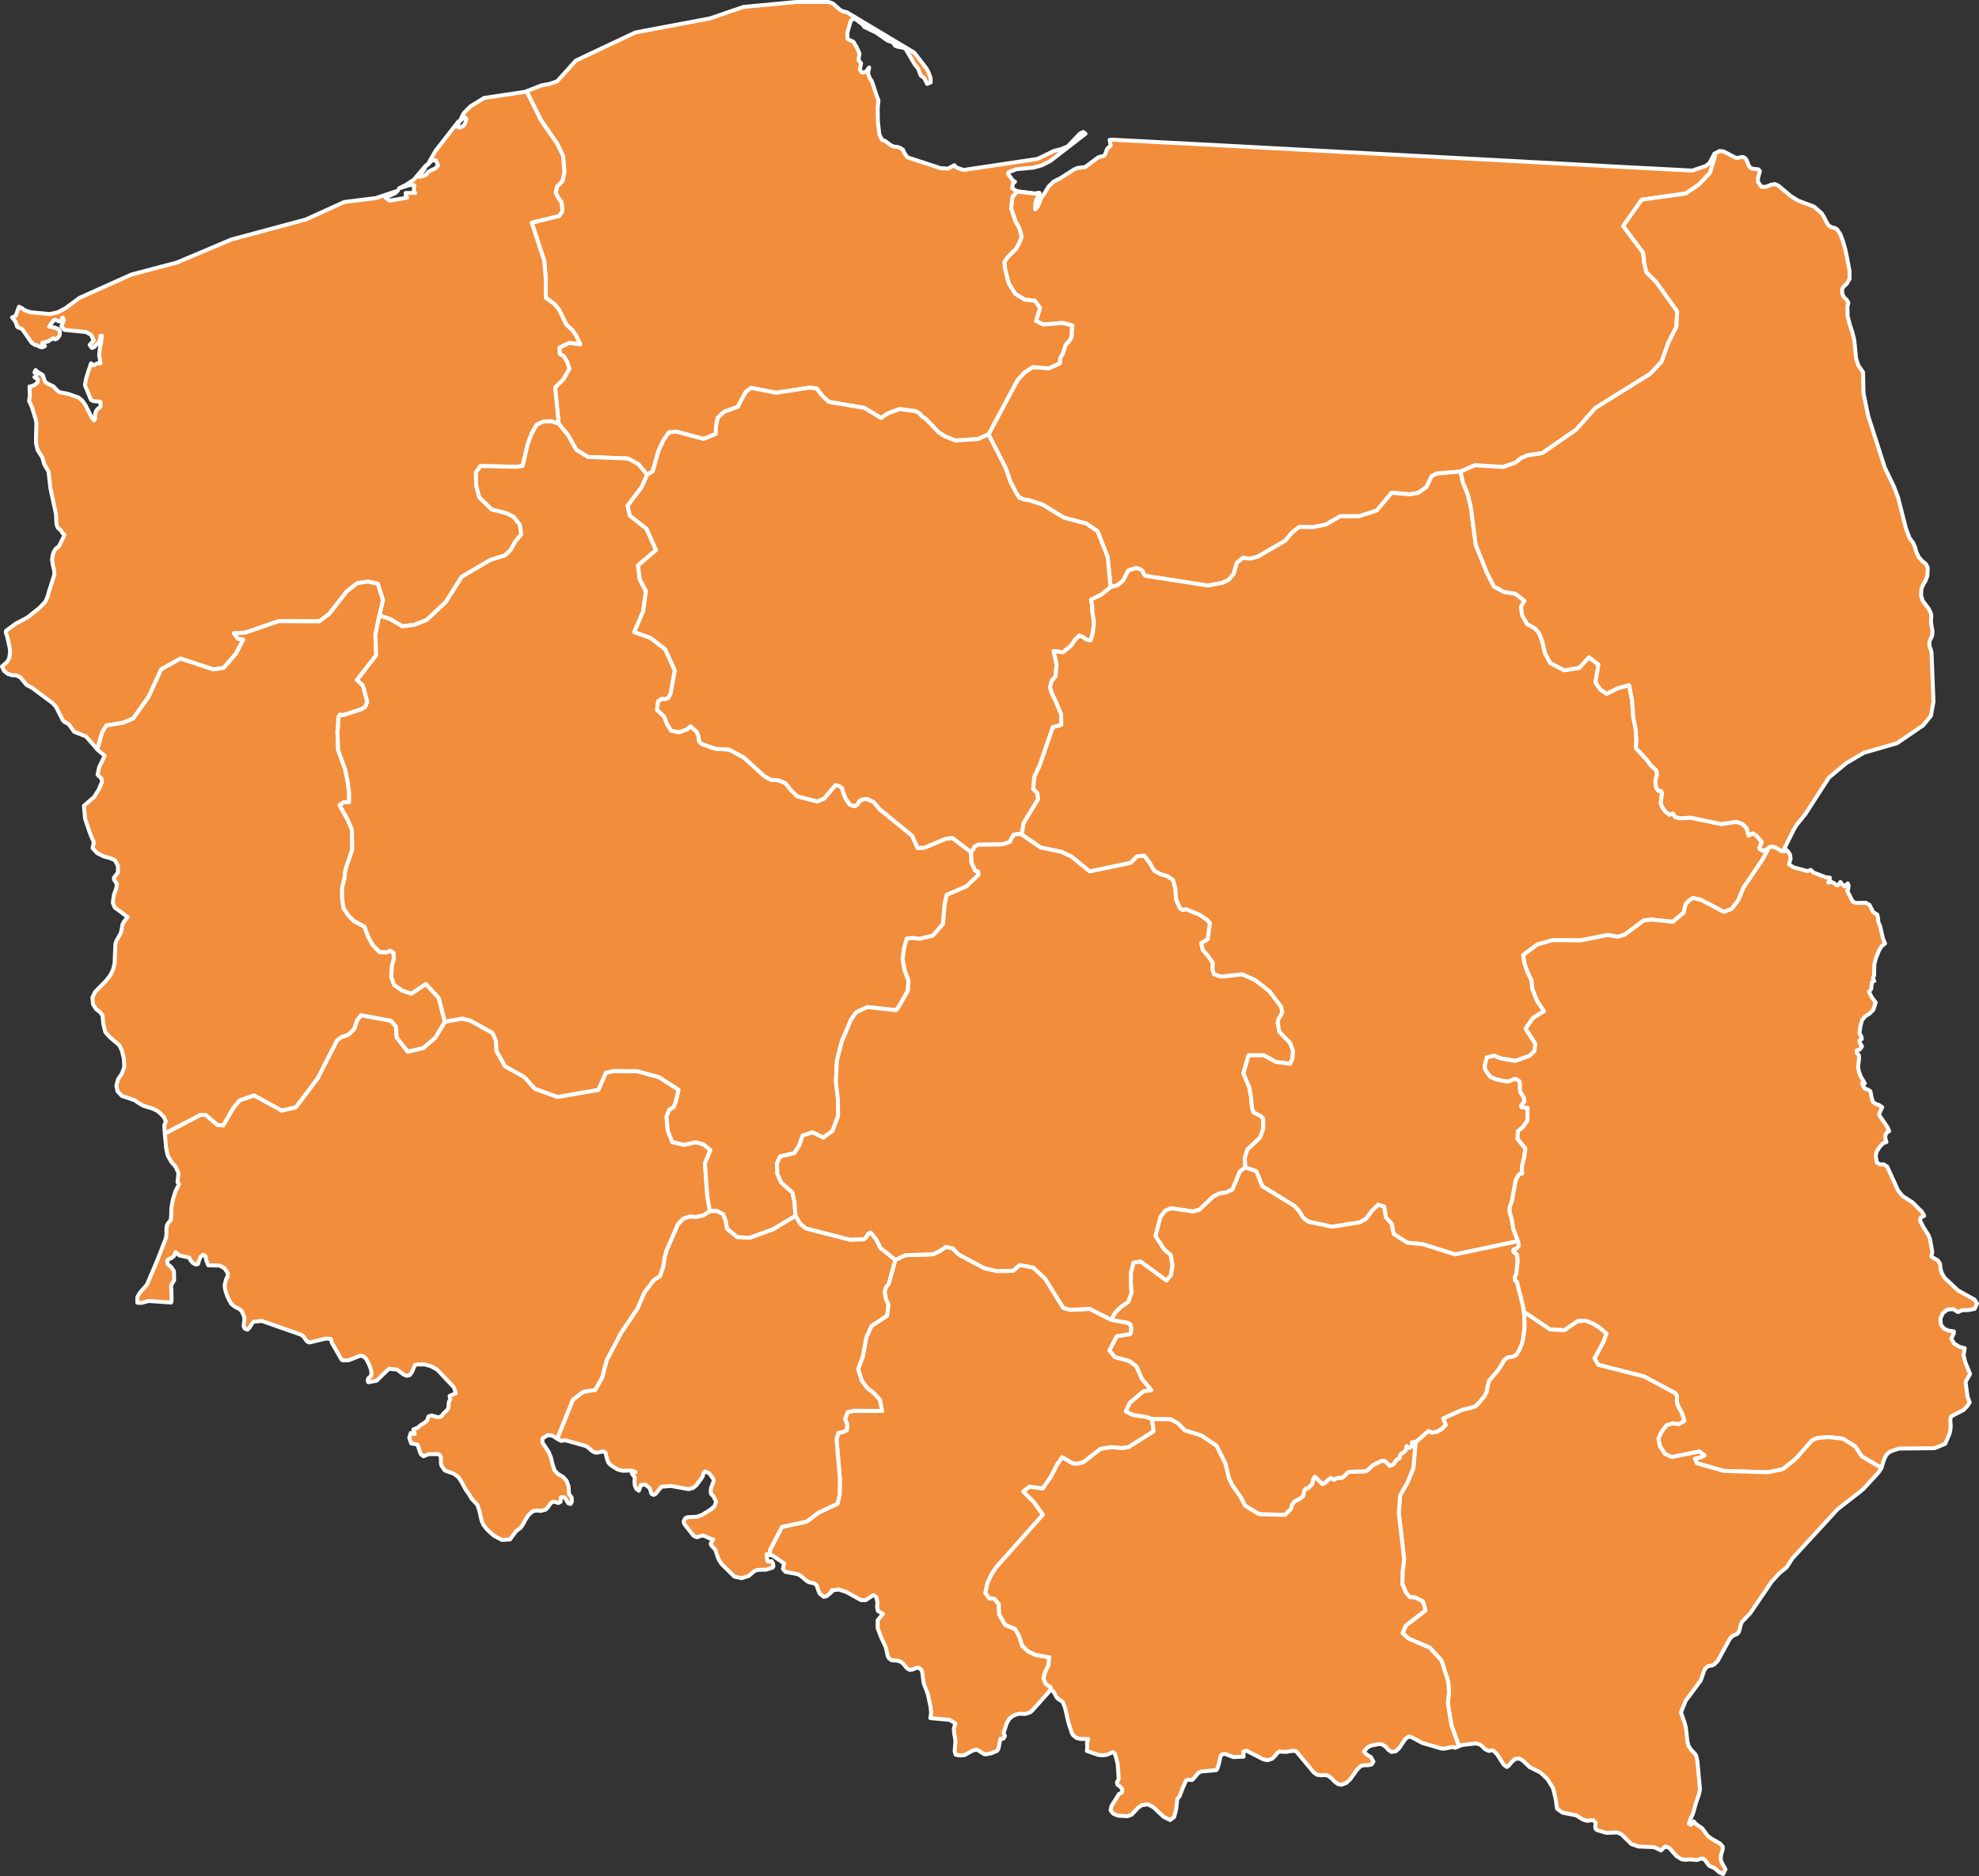 <?xml version="1.0"?>
<!--
************* Copyright (c) 2017 Pareto Softare, LLC DBA Simplemaps.com *******************		
************* Free for Commercial Use, full terms at  http://simplemaps.com/resources/svg-license ************
************* Attribution is appreciated! http://simplemaps.com ***************************
-->
<!-- <link rel="stylesheet" href="..\app\home\home.component.scss"> -->

<svg baseprofile="tiny" fill="#f28d3b" height="948" stroke="#ffffff" stroke-linecap="round" stroke-linejoin="round" stroke-width="2" version="1.2" viewbox="0 0 1000 948" width="1000" xmlns="http://www.w3.org/2000/svg">
  <rect width="100%" height="100%" fill="#333333" stroke="none"/>
  <link href="C:\Work\Repos\ForeverInteractiveCollective\forever-client\src\app\home\home.component.scss" rel="stylesheet" type="text/css" />
 <path d="M866.3 77.7l0.3 1.3-2.5 8.3-5.7 6-6.6 4.5-22.2 3.1-9.4 13.3 10.1 13.5 0.5 5.1 1.1 4.7 5 5 10.6 14.8-0.4 7.9-4 7.8-3.5 9.8-5.7 6.1-27.8 17.3-9.6 10.9-17.2 11.9-7.5 1.1-3.1 1.3-2.9 2.4-6.3 2.2-14.2-0.9-7.3 3.2-12 1-2.5 1.3-2.8 5.6-4.1 2.9-4.5 0.7-8.9-0.8-7.5 9-9 2.9-9.5 0-7.3 4.2-6.3 1.3-7.2-0.1-3.6 2.9-3.3 4-13.9 8.1-3.7 1-3.8-0.4-3.1 2.5-1.6 5.6-2.6 3-3 1.5-7.5 1.4-31.5-4.9-0.9-1-0.6-1.5-1.6-1.1-1.7-0.3-3.9 1.2-2.6 5.1-2.9 2.4-3.4 0.9-1.5-15.2-5.1-13-5.6-3.9-11.4-3-10.6-6.5-7.6-2.5-1.9-0.1-2.4-1-1.5-2.2-3-5.8-2.5-7.1-8.6-16.9 14.7-27.5 3.5-3.8 4.2-2.7 8 0.6 5.6-2.5 0.2-2.7 1.2-1.9 1.6-4.8 1.8-1.9 1.2-2.2 0-2.8 0.4-2.8-5-1.3-9.8 0.8-3.6-1.8 2-6.6-2.6-3.6-5.1-0.6-4.8-2.9-3.4-5.5-1.8-7.3-0.3-3.3 1.6-2.4 4.4-4.4 1.5-2.8 1.2-3.1-1.1-4.3-2-3.6-2.2-6.5 0.7-5.8 2.4-2.8 8.8 1.1 2.4-0.3-0.4 1.6-0.9 1.3-0.4 0.8-0.4 2.1 0 2.5 1.4-1.6 1.7-4.4 0.4-0.5 0.8-1 2.5-4.1 2.6-2.5 2-1 0.6-0.2 7.7-4.9 1.7-0.7 3.9-0.5 6.4-4.8 1.4-0.5 1.4-0.2 0.6-0.6 0.4-0.8 0.8-2.2 1-1 0.8-0.6-0.1-0.9-0.4-2.1 1.5-0.1 59.2 3.1 57.5 3.1 35.6 1.9 43.2 2.3 55.4 3 42 2.2 6.8-2.3 1.9-1.5 2.5-4.7z" id="POL3139" name="Warmian-Masurian">
 </path>
 <path d="M524.8 99.1l0.4-1.6-2.4 0.3-8.8-1.1-2.4 2.8-0.7 5.8 2.2 6.5 2 3.6 1.1 4.3-1.2 3.1-1.5 2.8-4.4 4.4-1.6 2.4 0.3 3.3 1.8 7.3 3.4 5.5 4.8 2.9 5.1 0.6 2.6 3.6-2 6.6 3.6 1.8 9.8-0.8 5 1.3-0.4 2.8 0 2.8-1.2 2.2-1.8 1.9-1.6 4.8-1.2 1.9-0.2 2.7-5.6 2.5-8-0.6-4.2 2.7-3.5 3.8-14.7 27.5-5.4 2.4-11.4 0.7-5.4-2.2-3.1-2-6.5-6.8-1.7-1-1.3-1.6-2-1.2-8.1-1.1-5.7 2.1-3.7 2.4-8.5-5.1-17.9-3-3.3-3.1-2.9-3.7-3.5-0.4-16.9 2.6-12.7-2.5-2.7 2.1-4 7.5-6.9 2.5-3.2 3-0.5 2.2-0.4 2.4-0.1 3.6-6.2 2.5-13.8-3.7-3.7 0.4-2.7 3.9-2.5 5.3-3 10.5-2.8 1.7-4.4-5.3-5.3-2.9-20.3-0.8-5.8-3.6-4.1-7.3-4.8-5.9-1.8-18.3 4.2-4.2 3-5.3-1.2-3.6-1.7-2.8-2-1-0.1-3.3 5-2.4 5.5 0.8-1.9-4.1-2.3-3.3-2.8-2.5-3.7-7.6-2.4-2.9-4.3-3.1 0-9.3-0.8-9.4-6.3-19.3 13.9-3.4 1.6-2.5-0.4-4.2-1.9-2.7-1.1-2.4 0.7-3.1 2.7-2.7 1-4.6-0.7-8.2-3.1-6.3-8.2-11.9-7.1-14.4 7.4-2.9 4.2-0.8 3.8-1.3 9.5-10.5 30.1-14.2 37.7-7.1 16.9-5.8 26.6-2.5 16.4 0 2.2 0.8 3.6 3.2 1.4 0.7 2 0.5 34.1 20.4 6.2 8.1 1 1.9 1 2.7 0.1 2.3-1.8 0.8-1.5-3-1.8-1.3-1.2-3.3-1.7-2.1-4.7-8-0.9-0.5-3.5-0.7-0.9-0.4-1-1.6-2.8-1-5.9-4.1-5.9-2.8-0.9-1.3-3.3-2.5-0.8-0.4-1.2 0.5-0.7 0.9-1.4 4.9-0.2 1.2 0 2.5 0.6 0.6 2.4 1.1 1.7 2.8 1.4 3.1-0.4 2.5 0 1.1 1.2 1.3-0.6 3.3 1.1 1.5 1.9-0.4 1.7-2.2-0.6 2.9 0.8 2.3 1.2 1.9 2.6 7.8 0.7 1.7-0.4 3.9 0.1 6.8 0.7 6.4 1.4 2.9 1.5 0.5 3.1 2.3 1.5 0.6 1.4 0.1 1.6 0.5 1.5 1 0.6 1.5 1.6 2.3 16.8 5.5 3.7 0.2 3.2-1.7 0.8 0.9 1.2 0.6 2.7 0.9 37.4-5.6 8.2-4 3.9-1 3.2-1.4 6.1-6.4 1.7-0.8 1.1 0.9-17.7 13.7-4.3 2.2-4.2 1.2-8.7 0.8-4.1 1.6 0 1 2.3 3.1 1.1 0.6-1.1 1-0.3 2.4 2.5 1.5 8.8 1.1 2.4-0.3 0 1.3-0.4 0.3z" id="POL3140" name="Pomeranian">
 </path>
 <path d="M224.8 516.3l8.7-1.6 4.1 1 11.2 6.2 1.8 4 0.3 5.2 4.3 7.7 9.7 5.4 5.4 6 11.5 4.1 20.6-3.6 3.7-8.6 4.2-0.9 11.7 0.1 11 3 9.9 6.4-1 4.6-1.3 4-2.5 1.6-1.3 3.4 0.6 6.9 2.3 5.9 5.9 1.4 6.1-1.3 3.8 1.1 3.5 2.9-2.8 6.7 1.2 16.3 1.3 7.9-3.3 2.1-3.5 0.8-3.4-0.2-3.3 1.1-2.6 2.8-5.8 13.3-1 3.9-0.6 4.1-1.6 4.8-3.2 2.1-4.7 6.2-3.6 8.3-8.3 12.3-7.2 13.7-2.3 8.8-3.5 6.2-6.1 1-5.2 4-7.2 17.9-0.4 1.9-2.8-1.7-2.3-0.3-2.7 1.7 0 2.1 3.2 4.8 1.1 2.8 0.8 3.3 1 3.1 1.8 1.9 2.5 1.4 1.8 2 1 2.8 0.2 3.8 1.3 1.7 0.2 2.1-0.7 1.3-1.2-0.4-1.5-2.6-0.6-0.4-1.5 0-0.2 0.4 0 1.9-1.2 0.6-1.8-0.6-0.9 0-1.2 0.8-1.6 2.3-1 0.9-2.3 0.6-2-0.2-2 0.3-2.2 1.9-1.8 2.8-1.1 2.1-1.2 1.7-2.2 1.6-3.1 4.2-4 0.3-4.2-2.2-3.4-3.1-1.8-2.3-0.9-2-1.2-5.3-1-2.9-3-3.2-1.3-2.3-1.5-2-2.5-4.6-1.4-2-2.2-1.6-4.5-1.6-1.7-2.4-0.3-1.3 0-2.9-0.7-1.4-0.9-0.3-4.6 0-2.6 1.1-1.3-1-0.4-0.9-1.3-4-3.2-0.6-1-2.8 0.8-2.5 2 0.5-0.7-2.3 2.1-0.8 1.5-1.3 1.8-1.1 1.5-1.2 0.7-2.1 1.6-0.5 3.2 0.9 1.7-0.4 0.9-1.3 2.1-2 0.6-1.1 0.2-2.9 0.7-1.4-0.3-1.7 3.1-1.3-0.9-3-8.5-9-3.1-1.7-3.2-0.9-3.6 0-1.3 0.2-1.5 3.6-1.2 1.6-1.6 0.3-1.6-0.7-3.1-2.4-4.2-0.4-6.2 6-4.2 0.8-0.3-1 0.3-1 1.4-1.2 0.2-1.9-0.5-2.1-0.9-2.2-1.3-2.4-1.3-1.3-1.7-0.3-5.9 2.3-2.7 0-0.7-0.2-5-8.6-0.5-2-2.5-0.2-8.3 2-1-0.4-0.7-0.7-1.4-2-1.1-0.8-19.9-7-4.2 0.4-0.9 1.1-1 1.7-1.1 1.2-1.4-0.5-0.6-1.3 0.4-3.1-0.1-1.5-1.2-2.9-1.5-1.3-1.8-0.8-2-1.6-1-1.7-1.2-2.6-0.9-2.8-0.3-2.3 0.7-2.9 0.8-1.6 0.1-1.6-1.6-2.5-2.6-1.4-5.7-0.1-0.9-2.3-0.5-2.4-1.1-0.6-1.3 0.9-0.9 2.1-0.4 1.6-1.1 0.3-1.4-0.7-1.2-1.2-0.8-1.6-5-1.1-1.9-1.7-0.8 2-1.4 1.1-1.2 0.4-0.9 0.9 0.4 1.8 1.6 1.3 1.5 2.2 0.1 4.6-1.2 1.9-0.4 1.4 0.2 1.1 0.1 5.5-0.2 1.3-11.4-0.8-3.6 1-2.1-0.1 0-2.9 1.4-2.3 3.5-4 5.1-12 4.4-11.3 0.3-1.8 0-3.1 0.2-1.5 0.5-1.1 1.5-1.8 0.2-2.1 0.1-4 0.8-4.4 1.4-4.3 1.7-3.3-0.8-1 0.5-4.6-1.4-3.1-2.3-2.7-1.8-3.2-0.8-4.1-0.6-6.8 1.9-1.1 16-8.4 2.8 0 5.9 5.1 2.9 0.2 5-8.7 3.3-4 7.3-2.5 14 7.7 7.1-1.7 11-14.6 9.8-19.2 2.2-1.6 3.5-1.2 3-3 1.4-4.2 2-2.7 15.1 2.8 2.6 2.9 0.4 5.6 5.5 7.1 7.9-1.8 6.1-5.3 4.8-8z" id="POL3141" name="Lower Silesian">
 </path>
 <path d="M282.3 214.1l-3.8-1.2-3.8 0.1-3.5 1.6-2.6 4.6-2 5.5-2.5 10.7-3 0.5-18.3-0.4-2.3 3.2 0.1 6.6 1.6 6 6.2 6.1 7.5 1.9 3.7 1.9 3.1 4 0.7 4.8-3.1 3.8-2.3 4.2-2.9 2.7-7.4 2.3-14.4 8.5-8 12.7-9.7 9.1-6.1 2.4-6.2 0.8-6.1-3.6-5.5-1.9 1.8-7.8-2.6-8.2-5-1.1-5.4 0.8-5.2 4.1-9 11.5-5 3.7-20.5-0.1-16.9 5.8-5.7 0.3 2 2.7 2.7 0.5-3.7 7.2-6.2 7.1-5.2 0.8-16.6-5.5-9.7 5.4-6.4 13.9-7.8 11-5 2.1-8.5 1.4-2.1 3.3-2.5 8.8-5.8-6.6-5.9-2.3-2.9-4-1.9-0.9-1-1-3.4-6.7-1.6-1.8-10.6-7.9-2.7-1.4-3.2-3.9-2-0.9-2.2-0.1-2.1-0.7-1.8-1.4-1.1-2.3 2.6-2.3 1.1-2 0.4-3.1-0.2-2.1-1.3-5.8-0.6-1.7 0-1 4.9-3.6 6-3.2 5.9-4.7 3.1-3.2 1.3-3 0.3-1.4 3-9.4-0.2-2.4-0.6-2.4-0.4-2.7 0.3-2.2 0.7-2 1-1.5 1-0.6 0.8-1 2.5-5.2-1.3-1.2-0.3-0.9-1.6-1.3-0.6-1.1-0.3-1.6-0.2-4.4-2.8-12.9-1-8.7-2.1-3.5-1-3.5-2.4-3.8-0.8-3.4 0-3.7 0.2-6.2-0.2-1.6-2-6.6-1.5-3.3 0.4-2.6-0.2-4.7 1-0.1 1.8-0.8 1.3-1.2 0.2-1.4-1.8-1.2 1-0.6 0-1.2-1-0.5 0.6-1.3 0.9 0.9 2.7 1.6 1.1 3.3 1.4 1.1 2.8 1.3 2 2.1 1.1 0.9 4.3 0.8 5.4 1.9 1.8 1.5 1.6 2.2 3.2 6.3 1.2 1.5 0.5-0.5 0.1-2.7 0.5-1.6 0.8-1 1.4-1.1 0-2.3-1.1-0.3-2.5-0.2-1.2-0.6-3.1-7.5 0.7-3.7 2.4-7.3 1.2 1 2-1 1.6 0-0.7-4.3 0.4-3.4 0.6-3 0.4-3.2-0.7 0-0.3 2-0.7 1.4-2.4 2.4-1 0.3-1.1-1.5 2.1-2.3-1.4-2.8-2.4-1.4-11-1.1-1.6-1.8 1.3-3.3-0.6-1.1-1 1.7-0.8 0.2-2-0.8-0.9 0.4-2.2 3 3 0.6 1.6 0.7 0.9 1.1-0.2 2.1-1.1 1.5-1.2 0.5-0.9-0.6-2.8 1.7-2.7 0.6 0 1.1 1.3 0.6-1.3 0.6-1-0.1-1.6-0.9-1.1-0.2-1.7-1.1-4.8-6.9-2.5-1.1-0.8-2.6-1.8-2.2 1.8-0.8 1.7-4.6 1.6 0.8 1.1 0.9 3.1 1.1 9.8 0.9 4-0.9 3.8-2 7.2-5.3 26.3-11.8 22.8-6 27.7-11.7 17.9-4.8 19.7-5.3 19.3-8.8 16-2 11.1-3.7-1.3 1.2-4.9 2.3 2.1 1.5 8.8-1.5-0.7-1.1 0-1.3 4.8 0-0.7-1.1 0.2-2.8-2.3-0.1-5.4 1.7 3.4-1.7 4.1-2.7 6.2-7.3-1.2 2.6-2.3 2.3 0.1 1 1.8-0.4 1.6-0.7 1.3-1.6 3.5-1.7 1.3-1.5-1.2-2.5-1.9 0-2.4 2.5 4.2-7.3 11.6-14.9 0 1.1-0.6 1.6 1 0.5 1.7-0.6 1.2-1.5 0.7-2.3-0.6-0.7-1.3 0.5-1.5 1.4 2-4.1 3.5-3.5 6.8-4.2 20.8-3.1 0.7-0.3 7.1 14.4 8.2 11.9 3.1 6.3 0.7 8.2-1 4.6-2.7 2.7-0.7 3.1 1.1 2.4 1.9 2.7 0.4 4.2-1.6 2.5-13.9 3.4 6.3 19.3 0.8 9.4 0 9.3 4.3 3.1 2.4 2.9 3.7 7.6 2.8 2.5 2.3 3.3 1.9 4.1-5.5-0.8-5 2.4 0.1 3.3 2 1 1.7 2.8 1.2 3.6-3 5.3-4.2 4.2 1.8 18.3z" id="POL3142" name="West Pomeranian">
 </path>
 <path d="M191.7 311l-2 9.6 0.4 10.5-9.7 12.5 3 2.8 2.2 8.2-1 2.5-1.9 1.3-9.4 3-1.6-0.2-0.7 1.5-0.1 3.7-0.4 3.5 0.4 9.2 3.5 9.7 1.2 5.7 0.8 6 0 4.9-2.7 0-2.1 1.5 4.2 7.5 2 4.8 0.2 10.1-3.2 9.5-0.5 2.4-0.2 2.5-1.2 4.8 0 5.4 0.7 5.1 2.4 3.5 2.7 2.8 5.5 3 1.8 5 2.3 4.2 3.5 3.6 3.7 0.1 1.7-0.8 1.7 1.1 0.1 3.2-0.9 3.1-0.4 5.6 1.4 4.3 4.3 2.9 4.5 1.5 7.3-4.9 6.5 7.1 3.1 12-4.8 8-6.1 5.3-7.9 1.8-5.5-7.1-0.4-5.6-2.6-2.9-15.1-2.8-2 2.7-1.4 4.2-3 3-3.5 1.2-2.2 1.6-9.8 19.2-11 14.6-7.1 1.7-14-7.7-7.3 2.5-3.3 4-5 8.7-2.9-0.2-5.9-5.1-2.8 0-16 8.4-1.9 1.1-0.3-4.2 0.8-2-1-2.2-1.9-2-1.5-1.2-2.3-1.1-4.6-1.4-2.3-1.3-2.1-1.5-6.5-2.2-2.2-2.3-0.6-2.8 0.8-3.2 2-3 1.2-3.2-0.2-4.3-1-4.1-1.3-2.7-4.8-4.1-2.3-2.6-1-4.1-0.4-4.3-1.4-1.8-1.8-1.3-1.6-2.5-0.3-3.4 1.3-2.8 5.7-5.8 1.9-2.5 1.5-2.9 0.8-3.2 0.4-9.8 0.5-1.6 2.2-3.9 0.4-1.6 0.5-2.9 0.8-1.4 1.8-2.3-6.5-4.8-1-2.4 0.6-4.2 1.1-2.9 0.4-2.4-1.5-2.2 0-1 2-2.6 0-3.3-1.5-2.9-2.8-1.2-2.8-0.7-3.4-1.7-2.3-2.5 0.6-3-2-4.7-2.4-7.2-0.6-6.5 5.2-4.5 2.4-3.9 1.6-3.8-0.4-1.7-1.9-1.8 0.8-3.8 2.8-5.8-3.1-2.6-0.6-0.6 2.5-8.8 2.1-3.3 8.5-1.4 5-2.1 7.8-11 6.4-13.9 9.7-5.4 16.6 5.5 5.2-0.8 6.2-7.1 3.7-7.2-2.7-0.5-2-2.7 5.7-0.3 16.9-5.8 20.5 0.1 5-3.7 9-11.5 5.2-4.1 5.4-0.8 5 1.1 2.6 8.2-1.8 7.8z" id="POL3143" name="Lubusz">
 </path>
 <path d="M282.3 214.1l4.8 5.9 4.1 7.3 5.8 3.6 20.3 0.8 5.3 2.9 4.4 5.3-2.7 6.2-7.2 9.5 1.2 5 8.4 6.6 4.8 10.8-9.1 7.7 0.9 7.1 3.1 5.9-1.4 10.3-4.5 10.4 8.1 2.9 7.5 5.7 4.9 10.8-2.1 11.6-1.2 2.3-1.6 0.6-1.8-0.1-1.7 1.2-0.6 4.3 3.6 3.4 1.5 3.9 2 3.2 4 0.8 4-1.4 1.8-1.6 3.1 2.7 0.9 2.2 0.4 2.7 0.8 1 1.1 0.6 6.4 2.2 6.9 0.4 7.5 4.1 10.2 9.3 3.5 1.9 3.7 0.2 3.4 1.4 2.9 3.6 3.2 3.1 10.1 2.6 3.4-1.5 5.8-6.8 1.9 0.5 1.4 1 0.8 3 1.2 2.6 1.9 2.8 2.4 0.8 1.5-0.9 1-1.8 1.8-0.8 1.9-0.2 3.5 1.6 3 3.6 16.5 13.5 2.7 6.2 3.6-0.3 10.4-4.4 3.5-0.5 9.5 7.2 0.2 5.3 1.9 4.1 1.5 0.4 0.2 1.6-6.1 5.9-10 4.3-1 4.5-0.9 10.2-5.1 5.9-6.6 1.6-3.5-0.4-3.1 0.3-1.4 5-0.7 5.5 1.1 5.7 1.9 5.2-0.4 5.1-4.8 8.4-1.1 1.3-14.5-1.6-5.7 2.7-2.5 3.5-4.7 11.1-2.5 9.8-0.5 10.6 1 8.8 0.1 8.5-2.8 7.6-4.7 3.4-5.4-2.7-5 1.6-1.7 5-2.5 3.9-7.2 1.7-1.6 3.5 0.2 5.2 1.9 4.4 5.7 5.1 1 4.3 0.6 7.5-11.3 6.8-11.8 4.3-6.4-0.3-5.2-4.3-0.6-3.8-1.3-3.5-3.3-1.7-3.4 0.2-1.3-7.9-1.2-16.3 2.8-6.7-3.5-2.9-3.8-1.1-6.1 1.3-5.9-1.4-2.3-5.9-0.6-6.9 1.3-3.4 2.5-1.6 1.3-4 1-4.6-9.9-6.4-11-3-11.7-0.1-4.2 0.9-3.7 8.6-20.6 3.6-11.5-4.1-5.4-6-9.7-5.4-4.3-7.7-0.3-5.2-1.8-4-11.2-6.2-4.1-1-8.7 1.6-3.1-12-6.5-7.1-7.3 4.9-4.5-1.5-4.3-2.9-1.4-4.3 0.4-5.6 0.9-3.1-0.1-3.2-1.7-1.1-1.7 0.8-3.7-0.1-3.5-3.6-2.3-4.2-1.8-5-5.5-3-2.7-2.8-2.4-3.5-0.7-5.1 0-5.4 1.2-4.8 0.2-2.5 0.5-2.4 3.2-9.5-0.2-10.1-2-4.8-4.2-7.5 2.1-1.5 2.7 0 0-4.9-0.8-6-1.2-5.7-3.5-9.7-0.4-9.2 0.4-3.5 0.1-3.7 0.7-1.5 1.6 0.2 9.4-3 1.9-1.3 1-2.5-2.2-8.2-3-2.8 9.7-12.5-0.4-10.5 2-9.6 5.5 1.9 6.1 3.6 6.2-0.8 6.1-2.4 9.7-9.1 8-12.7 14.4-8.5 7.4-2.3 2.9-2.7 2.3-4.2 3.1-3.8-0.7-4.8-3.1-4-3.7-1.9-7.5-1.9-6.2-6.1-1.6-6-0.1-6.6 2.3-3.2 18.3 0.4 3-0.5 2.5-10.7 2-5.5 2.6-4.6 3.5-1.6 3.8-0.1 3.8 1.2z" id="POL3144" name="Greater Poland">
 </path>
 <path d="M499.5 219.5l8.6 16.9 2.5 7.1 3 5.8 1.5 2.2 2.4 1 1.9 0.1 7.6 2.5 10.6 6.5 11.4 3 5.6 3.9 5.1 13 1.5 15.2-4.8 3.9-5.1 2.4 0.6 3.1 0.1 3.3 0.8 4.9-0.3 3.2-0.5 3.3-1 2.8-1.9-0.3-1.8-1.3-1.9-0.8-2.2 2.1-1.8 2.8-4.2 3.5-4.8-0.6 1.5 6.7-0.5 6.1-2 2.2-0.8 3.4 1.1 3.4 1.6 3.1 2.9 7 0.1 5.4-4.3 1.2-6.7 19.5-2.6 5.4-0.6 6.3 2.1 2.1 0.4 3-7.4 12.2-0.4 2.8-0.6 2.8-2-0.1-1.9 0.3-1.2 1.9-0.9 1.8-3.8 1.2-12.3 0.2-1.7 1-0.7 1.5-1 1.2-9.5-7.2-3.5 0.5-10.4 4.4-3.6 0.3-2.7-6.2-16.5-13.5-3-3.6-3.5-1.6-1.9 0.2-1.8 0.8-1 1.8-1.5 0.9-2.4-0.8-1.9-2.8-1.2-2.6-0.8-3-1.4-1-1.9-0.5-5.8 6.8-3.4 1.5-10.1-2.6-3.2-3.1-2.9-3.6-3.4-1.4-3.7-0.2-3.5-1.9-10.2-9.3-7.5-4.1-6.9-0.4-6.4-2.2-1.1-0.6-0.8-1-0.4-2.7-0.9-2.2-3.1-2.7-1.8 1.6-4 1.4-4-0.8-2-3.2-1.5-3.9-3.6-3.4 0.6-4.3 1.7-1.2 1.8 0.1 1.6-0.6 1.2-2.3 2.1-11.6-4.9-10.8-7.5-5.7-8.1-2.9 4.5-10.4 1.4-10.3-3.1-5.9-0.9-7.1 9.1-7.7-4.8-10.8-8.4-6.6-1.2-5 7.2-9.5 2.7-6.2 2.8-1.7 3-10.5 2.5-5.3 2.7-3.9 3.7-0.4 13.8 3.7 6.2-2.5 0.1-3.6 0.4-2.4 0.5-2.2 3.2-3 6.9-2.5 4-7.5 2.7-2.1 12.7 2.5 16.9-2.6 3.5 0.4 2.9 3.7 3.3 3.1 17.9 3 8.5 5.1 3.7-2.4 5.7-2.1 8.1 1.1 2 1.2 1.3 1.6 1.7 1 6.5 6.8 3.1 2 5.4 2.2 11.4-0.7 5.4-2.4z" id="POL3145" name="Kuyavian-Pomeranian">
 </path>
 <path d="M561.5 666.9l8.5 1.6 1.2 0.7 0.4 1.8 0 1.9-0.5 1.3-6.8 1.1-3.7 7.1 2.7 3.3 7.5 2.1 3.5 2.7 2.7 6.2 4.8 5.8-4 0.6-6.9 5.8-2 4.3 3.5 1.8 6.8 1 2.8 1.1 0.6 3.4 0.3 2.8-12.6 8-3.2 0.5-5.5-0.5-5.5 0.9-8.8 6.8-2.6 0.6-2.5 0-5.5-3.2-2.7 4-2.8 5.6-4.3 6.2-6.7-0.9-3.1 2.4 5.3 5.3 4.6 6.4-23.6 26.6-2.2 3.3-2.2 4.5-1.1 5.2 2 2.6 2.6 0.3 2.2 2.7 0.2 5.2 3 5.3 5 2 2.1 3.7 1.5 4.8 3.2 3 3.7 1.7 6.8 1.2-0.4 4-1.7 3.5-0.8 3.2 1.2 2.8 2.4 1.6 0.5 1.7-1.1 0.1-0.4 0.7-8.6 9.6-0.8 0.6-2.4 0.8-3.1-0.1-1.9 0.5-1.6 0.8-1.5 1.3-1.3 2.2-1.6 5 0.7 1.4-0.7 1.3-1.5 0.1-0.7 3-0.3 1.9-0.7 1.2-3.1 1.3-2.5 0.5-1-0.1-3-1.9-0.9-0.4-2.1 0.6-3.9 2.2-2.5 0.2-2-0.4-0.5-1.7 0.4-5-0.3-2.3-0.4-2.1-0.1-2.2 0.8-2.5-2.9-1.8-9.8-0.9 0.4-2.6-0.3-3.2-1.4-6.5-1.6-4.1-0.5-1.5-0.7-5.3-0.4-1.2-1.5-1.1-1.5 0.3-1.6 0.7-1.4 0.1-1.3-0.8-1.9-2.3-1.3-1-1.5-0.5-3-0.2-1.4-1-0.6-1.1-1-4.5-2.3-4.9-1.8-4.7 0-4.1 2.7-3.2-2.6-1.4-0.4-1.9 0.2-2.4-0.6-2.8-1.5-0.9-3.9 2.5-2.3 0-7.4-4.1-3.9-1.3-3.6 0.5 0.3 0.5-2.8 2.4-1.5 0.3-2-1.6-0.5-1.1-1.1-3.2-1.2-0.9-2.3-0.5-1.2-0.5-3.2-2.7-1.5-0.9-6.3-1.2-1.3-1.5 0.6-2.8-5.8-3.9-1.4-0.3 0.1-2.6 6-11.6 12.5-2.7 6-4.5 9.6-4.5 1.1-4.6 0.1-7.9-1.7-20.1 0.9-3.2 2.1-0.4 2.2-1 0.2-2.9-1.1-2.7 1.3-3.5 3-0.7 14.4 0.1-1.1-5.7-3.2-3.4-3.2-2.5-2.7-3.6-1.9-5.9 2.4-6.5 1.8-9.8 2.6-5.6 7.8-5.1 0.7-5.6-1.3-2.9-0.6-3.6 0.7-2.4 1.3-1.5 3.4-12.2 5-2.4 14.1-0.5 3.2-1.5 3.2-2.2 3.5 0.7 3 3.1 13.1 7 6.4 1.4 8-0.1 3.4-3 6.7 1.3 6 5.5 9.3 14.9 3.4 1 9.9-0.5 10.9 5.5z" id="POL3146" name="Silesian">
 </path>
 <path d="M516.2 421.6l9.6 6.6 10.5 2.2 5.1 2.4 9.2 7.5 20.7-4.3 3.2-3.3 3.7-0.3 2.7 3.5 2.4 4.1 3.1 1.7 3.5 1 2.8 1.9 1.2 4.2 0.4 5.7 2 4.5 1.4 0.8 1.6-0.4 6.8 2.8 3.9 2.6 1.4 1.7-1.1 8.1-3.3 2 0.8 3.4 2.7 3.1 2.4 3.6-0.3 3 0.9 2.6 3.6 1.2 10.6-1.2 6.6 3 7.2 5.6 5.9 7.9 0.6 2.6-0.9 1.9-1 1.5-0.5 2 0.9 4.6 5.4 5.6 1.5 4.1-0.3 3.8-1.2 2.7-7.3-1-5.9-3.3-7.8 0-2.6 9.1 3 7.1 0.9 4.9 0.4 5.1 0.8 2.6 3.6 1.8 1.3 1.4 0 5.2-1.6 4.4-6.4 6-1.3 4.3 0.3 4.7-2.8 2.1-3.7 9.1-3.3 1.5-3.3 0.5-3.2 1.6-6.9 6.6-3.2 0.9-11-1.6-3.1 1.2-2.4 3.2-2.5 9.6 4.5 6.9 3.1 2.5 1 5.3-0.8 5.1-2.3 2.7-13.1-9.6-3.5 0.6-1.3 5.1-0.1 5.1 0.4 4.9-1.7 4.8-3.4 2.3-2.9 2.7-2.3 3.9-10.9-5.5-9.9 0.5-3.4-1-9.3-14.9-6-5.5-6.7-1.3-3.4 3-8 0.1-6.4-1.4-13.1-7-3-3.1-3.5-0.7-3.2 2.2-3.2 1.5-14.1 0.5-5 2.4-7.5-6-2.3-4.6-2.7-3.2-1.2 0.6-0.9 1.7-1.3 1.1-7 0.2-22.3-5.7-2.9-2.4-2.3-4-0.6-7.5-1-4.3-5.7-5.1-1.9-4.4-0.2-5.2 1.6-3.5 7.2-1.7 2.5-3.9 1.7-5 5-1.6 5.4 2.7 4.7-3.4 2.8-7.6-0.1-8.5-1-8.8 0.5-10.6 2.5-9.8 4.7-11.1 2.5-3.5 5.7-2.7 14.5 1.6 1.1-1.3 4.8-8.4 0.4-5.1-1.9-5.2-1.1-5.7 0.7-5.5 1.4-5 3.1-0.3 3.5 0.4 6.6-1.6 5.1-5.9 0.9-10.2 1-4.5 10-4.3 6.1-5.9-0.2-1.6-1.5-0.4-1.9-4.1-0.2-5.3 1-1.2 0.7-1.5 1.7-1 12.3-0.2 3.8-1.2 0.9-1.8 1.2-1.9 1.9-0.3 2 0.1z" id="POL3147" name="Łódź">
 </path>
 <path d="M893.8 428.4l-3.2 6-9.5 14-2.8 6.7-3.3 4.2-3.9 1.5-11.7-6.1-4-0.9-1.8 1.2-1.7 1.8-0.6 2-0.5 2.4-5.5 4.6-11-1.1-3.8 0.5-9.5 7.1-3.5 1.1-5.1-0.9-13.6 2.7-14.4-0.1-7.6 2.2-7.1 5.3 0.6 4.1 1.6 4.5 2 4.2 0.4 4.3 2.4 6 3.5 5.3-5.5 3.4-3.8 5.4 5 7.7-0.6 3.7-2.5 2.4-7.1 2.5-7.2-1.2-3.6-1.4-3.6 0.9-1 4.1 0.1 1.7 1.3 2.1 1.4 1.8 2.8 1.3 5.1 1 1.8-0.1 2.4-1.1 1 0.1 1.5 1 0.4 1.4-0.1 1.9 0.2 2.2 1.8 2.8 0.3 2-1.5 1.8 0 1.1 3.1 0.3-0.1 6.5-2.4 3.4-2.4 1.9-0.2 3.9 4 4.8-0.6 4.5-1.2 4.9 0.2 3.3-1.1 0.2-0.9 0.8-1.3 2.5-1.8 9.9-1.2 3.7-0.1 1.8 0.2 1.3 0.9 2.8 0.8 5.1 2.4 6.1-31.8 6.7-16.5-5.2-7.7-0.7-6.8-4.4-0.6-2.4-0.4-2.7-3-3.3-0.9-5.4-3-1-3.1 3-2.9 4-3.3 1.9-13.9 2.2-12-2.5-2.6-1.9-2.1-3.4-2.3-2.6-16.4-10.1-3-7.5-5.5-2-0.3-4.7 1.3-4.3 6.4-6 1.6-4.4 0-5.2-1.3-1.4-3.6-1.8-0.8-2.6-0.4-5.1-0.9-4.9-3-7.1 2.6-9.1 7.8 0 5.9 3.3 7.3 1 1.2-2.7 0.3-3.8-1.5-4.1-5.4-5.6-0.9-4.6 0.5-2 1-1.5 0.9-1.9-0.6-2.6-5.9-7.9-7.2-5.6-6.6-3-10.6 1.2-3.6-1.2-0.9-2.6 0.3-3-2.4-3.6-2.7-3.1-0.8-3.4 3.3-2 1.1-8.1-1.4-1.7-3.9-2.6-6.8-2.8-1.6 0.4-1.4-0.8-2-4.5-0.4-5.7-1.2-4.2-2.8-1.9-3.5-1-3.1-1.7-2.4-4.1-2.7-3.5-3.7 0.3-3.2 3.3-20.7 4.3-9.2-7.5-5.1-2.4-10.5-2.2-9.6-6.6 0.6-2.8 0.4-2.8 7.4-12.2-0.4-3-2.1-2.1 0.6-6.3 2.6-5.4 6.7-19.5 4.3-1.2-0.1-5.4-2.9-7-1.6-3.1-1.1-3.4 0.8-3.4 2-2.2 0.5-6.1-1.5-6.7 4.8 0.6 4.2-3.5 1.8-2.8 2.2-2.1 1.9 0.8 1.8 1.3 1.9 0.3 1-2.8 0.5-3.3 0.3-3.2-0.8-4.9-0.1-3.3-0.6-3.1 5.1-2.4 4.8-3.9 3.4-0.9 2.9-2.4 2.6-5.1 3.9-1.2 1.7 0.3 1.6 1.1 0.6 1.5 0.9 1 31.5 4.9 7.5-1.4 3-1.5 2.6-3 1.6-5.6 3.1-2.5 3.8 0.4 3.7-1 13.9-8.1 3.3-4 3.6-2.9 7.2 0.1 6.3-1.3 7.3-4.2 9.5 0 9-2.9 7.5-9 8.9 0.8 4.5-0.7 4.1-2.9 2.8-5.6 2.5-1.3 12-1 1.3 5.8 2.3 5.4 1.6 6.6 2.5 19.2 5.6 14 3.6 7.1 5.3 2.8 5.5 0.8 4.6 3.6-1.7 3 0.5 4.2 2.5 4.5 3.8 2.1 2.4 2.6 1.5 4.1 1.4 6 2.6 4.9 7.1 3.7 7.6-1.2 4.9-5.4 4.8 3.7-1.5 9.1 2.5 3.5 3.1 2.2 5.6-2.8 5.8-1.6 1.5 7.7 0.6 8.6 1.2 5.8 0.4 6.1-0.3 3.6 5.5 5.9 2.1 2.9 2.2 1.9 0.7 1 0.2 1.6-0.7 2.6-0.1 1.5 0.3 2.1 0.5 1.3 0.8 0.8 1.4 0.2 0.3 0.8-0.6 5.4 0.7 1.8 1.7 2.4 2 1.5 1.7-0.7 1.2 1.9 2.4 0.6 5.3-0.3 15.5 3.2 7.7-1.1 3 1 2.2 2.2 1 3.7 2.1-1.1 1.8 1.1 2.8 3.4-0.5 0.8-0.8 2.5 1.7 1 1.6-0.5 1.5-1z" id="POL3148" name="Masovian">
 </path>
 <path d="M767.1 627.2l0.4 2.2-1.2 1.6-1.5 0.5 0 1.1 1.8 1.4 0.3 3.1-0.7 6.8-0.7 1.3 0.1 1.9 1 0.7 0.4 2 2.5 9.7 0.5 3.4 0.3 2.1 0.1 5.8-0.8 6.2-0.7 2.5-1.2 2.8-1.5 2.4-1.8 0.9-2.6 0.4-1.7 1.3-2.8 4.8-4.8 5.6-0.7 2.4-0.5 3.1-1.2 2.4-3.1 3.7-1.8 1.6-6.4 1.6-9.5 4.3 1.3 3.2-1.9 2-2.5 1.5-2.5 0.5-1.9-0.8-6.1 5.3-0.4 0.2-1.8 0.2 0.1 1.9-1.2 0.8-0.6 0-1-0.8-0.5 2.2-1.2 1.1-1.1 0.6-0.6 0.8-0.1 1.3-1.6 0.9-1.7 2.4-1.8 0.7-1.9-2.1-1.4-0.5-1 0.2-4.1 2-3 2.8-1.5 0.4-7.4 0.2-1 0.4-1.8 2-1 0.6-2.7 0.2-1.3 0.9-1.6-1-1.3 0.9-1.4 1.4-1.6 0.8-3.8-3.7-0.7 1-0.6 2.7-2.1 2.1-1.2 0.2-0.8 1.1-0.4 2.5-1.4 1.3-3.2 1.6-1.2 1.9-0.4 1.7-3 3.1-13.1-0.3-7.3-4.4-1.9-4-4.5-6.4-1.7-3.6-1.7-7.2-4.5-9-7.7-5.2-8.4-2.6-3.3-3.5-3.9-2.1-9.4-0.1-2.8-1.1-6.8-1-3.5-1.8 2-4.3 6.9-5.8 4-0.6-4.8-5.8-2.7-6.2-3.5-2.7-7.5-2.1-2.7-3.3 3.7-7.1 6.8-1.1 0.5-1.3 0-1.9-0.4-1.8-1.2-0.7-8.5-1.6 2.3-3.9 2.9-2.7 3.4-2.3 1.7-4.8-0.4-4.9 0.1-5.1 1.3-5.1 3.5-0.6 13.1 9.6 2.3-2.7 0.8-5.1-1-5.3-3.1-2.5-4.5-6.9 2.5-9.6 2.4-3.2 3.1-1.2 11 1.6 3.2-0.9 6.9-6.6 3.2-1.6 3.3-0.5 3.3-1.5 3.7-9.1 2.8-2.1 5.5 2 3 7.5 16.4 10.1 2.3 2.6 2.1 3.4 2.6 1.9 12 2.5 13.9-2.2 3.3-1.9 2.9-4 3.1-3 3 1 0.9 5.4 3 3.3 0.4 2.7 0.6 2.4 6.8 4.4 7.7 0.7 16.5 5.2 31.8-6.7z" id="POL3149" name="Świętokrzyskie">
 </path>
 <path d="M902.7 429.6l-0.8 0.5-1.8 0-3.1-1.9-1.9-0.4-1.3 0.6-1.5 1-1.6 0.5-1.7-1 0.8-2.5 0.5-0.8-2.8-3.4-1.8-1.1-2.1 1.1-1-3.7-2.2-2.2-3-1-7.7 1.1-15.5-3.2-5.3 0.3-2.4-0.6-1.2-1.9-1.7 0.7-2-1.5-1.7-2.4-0.7-1.8 0.6-5.4-0.3-0.8-1.4-0.2-0.8-0.8-0.5-1.3-0.3-2.1 0.1-1.5 0.7-2.6-0.2-1.6-0.7-1-2.2-1.9-2.1-2.9-5.5-5.9 0.3-3.6-0.4-6.1-1.2-5.8-0.6-8.6-1.5-7.7-5.8 1.6-5.6 2.8-3.1-2.2-2.5-3.5 1.5-9.1-4.8-3.7-4.9 5.4-7.6 1.2-7.1-3.7-2.6-4.9-1.4-6-1.5-4.1-2.4-2.6-3.8-2.1-2.5-4.5-0.5-4.2 1.7-3-4.6-3.6-5.5-0.8-5.3-2.8-3.6-7.1-5.6-14-2.5-19.2-1.6-6.6-2.3-5.4-1.3-5.8 7.3-3.2 14.2 0.9 6.3-2.2 2.9-2.4 3.1-1.3 7.5-1.1 17.2-11.9 9.6-10.9 27.8-17.3 5.7-6.1 3.5-9.8 4-7.8 0.4-7.9-10.6-14.8-5-5-1.1-4.7-0.5-5.1-10.1-13.5 9.4-13.3 22.2-3.1 6.6-4.5 5.7-6 2.5-8.3-0.3-1.3 2.7-1.4 2.1 0.3 5.9 3.1 1.1 0.1 2.3-0.5 1 0.3 1.1 1.1 1 2.6 0.6 1.1 1.1 0.8 3.4 0.4 0.7 0.9-1 3.6 0 1.8 1.8 2.5 2.3 0 2.4-1 2-0.4 1.8 0.8 6.2 5.2 3.8 2.4 8 3 3.8 3.3 1 1.5 1.8 3.5 0.9 1.3 1.1 0.7 2.1 0.6 0.9 0.5 1.7 2.5 1.3 3.4 1.1 3.8 0.8 3.6 1.5 7.9 0 3.9-1.5 2.6-1.2 1-1 1.4-0.1 1.8 0.4 1.5 0.8 1.3 1.1 0.9 0.9 1.6-0.5 1.9 0.1 4.9 1.1 4.2 1.3 3.9 1 4.2 0.9 9 1.1 3.5 2.4 3.5 0.2 10.4 2.4 11.7 8.4 26.1 4.7 9.8 2 5.3 4 15.7 1.8 4.8 1.8 2.4 1 2.3 0.7 2.5 1.2 2.5 1.8 2 1.7 1.3 1 2-0.2 4.1-0.9 2.4-1.2 2-0.9 2.2-0.2 3.3 0.9 2.8 3 3.9 1.1 2.4 0.2 1.3-0.2 3.1 0.8 4.6-0.2 2.3-1.1 2.2-0.3 1.3 0.1 1.8 0.7 1.8 0.3 1.3 1 24.9-1.3 7.1-4 4.9-13.2 9-16.7 4.8-8.8 5.2-8.8 7.3-12.1 18.7-4 4.9-1.8 2.9-4.7 9.5 1.1 0.7z" id="POL3150" name="Podlachian">
 </path>
 <path d="M902.7 429.6l0.7 0.6 1.1 1.6 0.3 2.1-0.8 2.9 2.3 1.5 7.1 1.9 1.6-0.6 1.3 1.3 6.2 2.4 2.1 0.2 0 1-0.8 1.5 1.7-0.3 1.3 0.6 0.9 0.9 0.9 0.2 1.4-1.7 0.4 0.7 1.6 1.6 1.7-1.6 0.4 1.2-0.3 2-0.4 0.5 2.8 5.6 1.9 0.6 4.7-0.1 1.9 1.1 1.8 3.6 2.1 1.3 0.4 1.8 0.1 1.9 0.9 2 1.4 6.1 1.1 2.8-1.6 1.2-1.3 2-1.8 4.5-0.7 3-0.1 5.2-0.6 1.9 0.7 1.1-1.2 0.6-0.4 3.5-1.1 1.4 1.5 2.9 1.9 2.5-1.2 3.7-1.9 1.9-2.1 1.3-1.7 2-0.8 2.9-0.5 3.7 1 1.9 0.2 1-1.3 0.9 0.3 1.1 1.1 1.8-1.2 1.6-1.5 0.4 0 1.2 1.1 1.3 0.1 1.5-0.5 4.4 0.4 2.3 0.8 2.2 2.2 3.8-1.4 0 1.3 2.5 1.6 0.6 1.3 0.8 0.6 3.1 0.7 2.3 1.5 1.1 1.8 0.6 1.4 1-1.5 3.2 0.1 1 4.1 6 0.8 1.9-1.1 0.6-0.7 1.1-0.2 1.6 0.6 2.2-1.8 0.7-1.7 1.9-1.4 2.3-0.5 2.2 0.6 3.3 1.6 0.9 1.9 0 1.7 1.1 5.5 12.1 2.3 2.8 5 3.2 4.8 4.8 1.1 2-1.7 0.8-0.4 1.5 1.5 3.1 2.6 4.1 0.9 2.1 1.2 6.6-0.5 2.3 0.8 0.6 2.5 1.4 1.1 1.7 0.3 2.7 0.6 2.1 1.5 2.4 6.7 6.3 8.3 4.6 1.3 2-1.2 2.7-3.1 0.6-3.3 0.1-2 0.9-2.6-1.5-2.8 0.3-2.3 1.8-1.2 2.7 0.2 3 1.5 2 2.3 1.1 2.8 0.4 0 0.9-1.3 2.8 1.4 2.4 2.7 1.7 2.7 0.7-0.6 3.5 0.8 3.4 2.5 6.1-2.3 4 1 7.5 1.1 2.9-1.2 1.8-1.9 2-6.4 3.3-0.3 1.9 0.2 3-0.2 2.1-0.4 1.7-2.2 5.1-5.3 2.2-18 0.2-3.4 1.1-1.8 0.9-1.3 1.3-1.1 2.3-1.3 4.2-10-5.9-3.2-4.9-6.3-4-7.3-0.8-5.7 0.5-2.6 1.2-8.2 9.3-6.5 5.2-7.5 1.6-22.4-0.7-13.6-3.9-1-2.3 3.4-0.8 1.5-0.9-2.6-1.9-13.9 2.8-3.5-1.6-2.6-4-0.7-3.9 1.6-3.3 2.5-3.3 3.1-1 3.1 0.4 2.8-1.6-1.2-3.8-2.3-4.4-0.3-2.2 0.1-2.1-0.9-1.5-15.7-8.4-23.2-5.9-1.9-3.3 4.6-8.5 1.4-4-3.2-2.8-3.5-2.2-3.9-1.5-3.9 0.2-6.6 4.6-7.4-0.4-13.2-8.9-0.5-3.4-2.5-9.7-0.4-2-1-0.7-0.1-1.9 0.7-1.3 0.7-6.8-0.3-3.1-1.8-1.4 0-1.1 1.5-0.5 1.2-1.6-0.4-2.2-2.4-6.1-0.8-5.1-0.9-2.8-0.2-1.3 0.1-1.8 1.2-3.7 1.8-9.9 1.3-2.5 0.9-0.8 1.1-0.2-0.2-3.3 1.2-4.9 0.6-4.5-4-4.8 0.2-3.9 2.4-1.9 2.4-3.4 0.1-6.5-3.1-0.3 0-1.1 1.5-1.8-0.3-2-1.8-2.8-0.2-2.2 0.1-1.9-0.4-1.4-1.5-1-1-0.1-2.4 1.1-1.8 0.1-5.1-1-2.8-1.3-1.4-1.8-1.3-2.1-0.1-1.7 1-4.1 3.6-0.9 3.6 1.4 7.2 1.2 7.1-2.5 2.5-2.4 0.6-3.7-5-7.7 3.8-5.4 5.5-3.4-3.5-5.3-2.4-6-0.4-4.3-2-4.2-1.6-4.5-0.6-4.1 7.1-5.3 7.6-2.2 14.4 0.1 13.6-2.7 5.1 0.9 3.5-1.1 9.5-7.1 3.8-0.5 11 1.1 5.5-4.6 0.5-2.4 0.6-2 1.7-1.8 1.8-1.2 4 0.9 11.7 6.1 3.9-1.5 3.3-4.2 2.8-6.7 9.5-14 3.2-6 1.3-0.6 1.9 0.4 3.1 1.9 1.8 0 0.8-0.5z" id="POL3151" name="Lublin">
 </path>
 <path d="M950.7 741.8l-1.4 2.2-7.9 8.6-2.9 2.3-9.9 7.7-22.8 24.8-3 4.6-3.6 2.9-4 4.4-10.8 15.9-4.1 4.3-0.6 1.2-0.8 3.2-0.4 1.1-0.9 0.8-1.8 0.7-0.8 0.6-1 1.2-6.1 11.1-1.7 1.7-1.1 0.5-2.1 0.4-1.2 1-0.7 1.3-1.7 4.9-7.6 10.2-2.4 5.9 1.9 5.5 0.6 2.3 0.7 6.5 0.6 2.6 1.3 2 2.2 2.3 0.5 1.2 0.5 2.4 1.3 14-0.4 2.3-1.6 4.6-1.5 5.4-1.5 3.3-0.6 1.9 1.1 0.5 1.3-1.7 1.1 1.3 3.2 2.2 2.9 3.9 1.9 1.4 4.4 2.5 1.2 1.5 0 1.3-0.9 3-0.1 2 0.4 1.5 2 3.6-1.2 2.4-2-0.9-2.2-2-2.9-1.3-1.8-2.5-1-1-1.1-0.1-2.3 0.7-3.6-0.3-2.1 0.2-2.1-0.3-2.5-1.6-3.7-4.2-2-0.6-2.1 2-3.5-1.7-7.8-0.3-3.6-1.2-5.1-5-2.1-0.9-5.5 0.2-4.7-1.4-0.7-0.6-0.2-1 0.2-2.1-1.1-1.2-0.8-0.1-2.4 0.3-2.1-0.6-3.3-2.1-7-1.4-2.8-2-0.7-4.9-1.3-5.4-2.8-4.6-3.6-3.4-5.4-2.7-3.6-3.4-1.8-1-2.1 0.3-1.7 1.6-1.4 1.7-1 0.7-1.6-1.2-3.3-5.2-1.7-1.7-1-0.3-1.5 0.3-1.8-0.8-1.8-1.8-1-0.7-1.9-0.5-7.1 0.8-1.5 0.6-3.8-10.6-1.8-11.2 0.6-5.4-0.4-5.4-3.4-10.7-6-6.5-10.7-4.6-3-2.7 1.7-3.9 9.9-7.6-1.3-4.5-3.7-2-2.9-0.2-2.1-2.5-0.8-2.2-0.9-1.7 0.1-6 0.8-6.9-2.7-23.4 0.7-8.8 3.7-6.4 3-7.4 1.1-13.1 0.4-0.2 6.1-5.3 1.9 0.8 2.5-0.5 2.5-1.5 1.9-2-1.3-3.2 9.5-4.3 6.4-1.6 1.8-1.6 3.1-3.7 1.2-2.4 0.5-3.1 0.7-2.4 4.8-5.6 2.8-4.8 1.7-1.3 2.6-0.4 1.8-0.9 1.5-2.4 1.2-2.8 0.7-2.5 0.8-6.2-0.1-5.8-0.3-2.1 13.2 8.9 7.4 0.4 6.6-4.6 3.9-0.2 3.9 1.5 3.5 2.2 3.2 2.8-1.4 4-4.6 8.5 1.9 3.3 23.2 5.9 15.7 8.4 0.9 1.5-0.1 2.1 0.3 2.2 2.3 4.4 1.2 3.8-2.8 1.6-3.1-0.4-3.1 1-2.5 3.3-1.6 3.3 0.7 3.9 2.6 4 3.5 1.6 13.9-2.8 2.6 1.9-1.5 0.9-3.4 0.8 1 2.3 13.6 3.9 22.4 0.7 7.5-1.6 6.5-5.2 8.2-9.3 2.6-1.2 5.7-0.5 7.3 0.8 6.3 4 3.2 4.9 10 5.9z" id="POL3152" name="Subcarpathian">
 </path>
 <path d="M402 614.4l2.3 4 2.9 2.4 22.3 5.7 7-0.2 1.3-1.1 0.9-1.7 1.2-0.6 2.7 3.2 2.3 4.6 7.5 6-3.4 12.2-1.3 1.5-0.7 2.4 0.6 3.6 1.3 2.9-0.7 5.6-7.8 5.1-2.6 5.6-1.8 9.8-2.4 6.5 1.9 5.9 2.7 3.6 3.2 2.5 3.2 3.4 1.1 5.7-14.4-0.1-3 0.7-1.3 3.5 1.1 2.7-0.2 2.9-2.2 1-2.1 0.4-0.9 3.2 1.7 20.1-0.1 7.9-1.1 4.6-9.6 4.5-6 4.5-12.5 2.7-6 11.6-0.1 2.6-1.7-0.4 0.5 3.5 0.5 0.2 1.6-0.2 0.7 1.1 0.2 1.5-0.5 0.7-3.2 1-4 0.1-1.8 0.5-3 2.6-3.6 1.1-3.6-0.8-6.5-6.4-1.1-1.6-0.8-1.8-1.2-3.7-2-2.2-0.4-0.9 1.3-2.2-1.4-0.3-2.7-1.3-1.3-0.4-2.9 0.9-1.6-0.7-4.8-6.1-0.2-1.2 0.7-1.5 1.1-0.6 4.8-0.2 2.7-1 4.2-2.6 2-1.7 0.9-2.4-1.5-2.8-1.1-1.1-0.2-1.6 0.2-1.4 1.3-3.4 0-0.9-2-2.8-0.6-0.5-1.7-0.7-0.6 0.4-0.8 2.4-3 4.1-1.7 1.4-2.3 0.6-8.9-1.6-4.8 0.4-2.9 3.6-1 0.5-1.1-0.5-0.9-2.9-2.2-1.8-2.2 0.2-1.1 2.9-1.3-1-0.7-1.6-0.2-2 0.2-2.1-1.5-1.9 1.8-0.8-2.1-0.8-4.6 0.1-2.4-0.7-3.5-2.2-1-1.1-0.6-1.3-0.9-3.7-1-0.8-3 0.6-1.4 0-1.3-0.7-2.3-2-1.1-0.6-10.2-2.9-2.3 0.3-1.5-0.9 0.4-1.9 7.2-17.9 5.2-4 6.1-1 3.5-6.2 2.3-8.8 7.2-13.7 8.3-12.3 3.6-8.3 4.7-6.2 3.2-2.1 1.6-4.8 0.6-4.1 1-3.9 5.8-13.3 2.6-2.8 3.3-1.1 3.4 0.2 3.5-0.8 3.3-2.1 3.4-0.2 3.3 1.7 1.3 3.5 0.6 3.8 5.2 4.3 6.4 0.3 11.8-4.3 11.3-6.8z" id="POL3167" name="Opole">
 </path>
 <path d="M715.3 728.7l-1.1 13.1-3 7.4-3.7 6.4-0.7 8.8 2.7 23.4-0.8 6.9-0.1 6 0.9 1.7 0.8 2.2 2.1 2.5 2.9 0.2 3.7 2 1.3 4.5-9.9 7.6-1.7 3.9 3 2.7 10.7 4.6 6 6.5 3.4 10.7 0.4 5.4-0.6 5.4 1.8 11.2 3.8 10.6-1.9 0.8-1.4-0.4-3.7 0.8-1.7 0-9.7-2.8-5.6-3-1.3-0.3-1.8 1.3-3.1 4.6-1.8 1.6-2.1 0.3-1.5-1-1.4-1.6-1.8-1.2-1.6-0.2-4 0.8-1.6 0.8-2 2.2 1.2 1.4 2.3 1.4 1.3 2.3-0.9 1.4-1.8 0.4-2.1 0-1.6 0.4-2 2-3.3 4.7-2.1 1.9-2.4 0.9-1.8-0.4-1.6-1.2-1.6-1.7-1.9-1.4-1.6-0.2-1.7 0.1-2.2-0.3-1.6-1.2-8.8-10.6-1.6-0.3-3.7 0.6-3.1-0.2-1 0.6-1.6 1.9-1.1 1.1-2.4 0.8-2.2-0.5-8.4-4.3-1.6 0.4 0.1 2.6-5.2 0.2-4.1-1.6-1.2 0.1-1 0.7-0.3 1-0.8 3.6-0.7 2.1-0.5 0.7-7.7 0.7-1.5 0.8-2.1 2.6-1 0.9-2.2-0.2-0.8 0.5-1.9 4.3-1.3 3.5-1.2 1.5-0.6 5.3-1 3.8-2 1.5-3.3-1.6-5.1-4.8-2.8-1.5-3.2 0.4-1.8 1.3-3.3 3.5-2.2 0.8-4.6-0.3-2.5-1-1.3-1.7 0.4-2.1 3.8-6.1 1.6-0.9 0.1-1.5-1-1.3-1.4-1-0.3-1.2 0.9-1.7-0.5-7.4-0.6-2.6-0.9-2.9-0.9-0.7-3.3 1.4-2 0.2-2.2-0.2-5.7-2 0.2-1.9-0.1-2.3 0.6-1.8-4-0.1-2-0.5-1.7-1.4-0.6-1.1-1.6-4.8-1.8-7.8-1.2-3.1-2.3-1.5-0.8-0.8-1.6-3-0.9-0.4-0.5-1.7-2.4-1.6-1.2-2.8 0.8-3.2 1.7-3.5 0.4-4-6.8-1.2-3.7-1.7-3.2-3-1.5-4.8-2.1-3.7-5-2-3-5.3-0.2-5.2-2.2-2.7-2.6-0.3-2-2.6 1.1-5.2 2.2-4.5 2.2-3.3 23.6-26.6-4.6-6.4-5.3-5.3 3.1-2.4 6.7 0.9 4.3-6.2 2.8-5.6 2.7-4 5.5 3.2 2.5 0 2.6-0.6 8.8-6.8 5.5-0.9 5.5 0.5 3.2-0.5 12.6-8-0.3-2.8-0.6-3.4 9.4 0.1 3.9 2.1 3.3 3.5 8.4 2.6 7.7 5.2 4.5 9 1.7 7.2 1.7 3.6 4.5 6.4 1.9 4 7.3 4.4 13.1 0.3 3-3.1 0.4-1.7 1.2-1.9 3.2-1.6 1.4-1.3 0.4-2.5 0.8-1.1 1.2-0.2 2.1-2.1 0.6-2.7 0.7-1 3.8 3.7 1.6-0.8 1.4-1.4 1.3-0.9 1.6 1 1.3-0.9 2.7-0.2 1-0.6 1.8-2 1-0.4 7.4-0.2 1.5-0.4 3-2.8 4.1-2 1-0.2 1.4 0.5 1.9 2.1 1.8-0.7 1.7-2.4 1.6-0.9 0.1-1.3 0.6-0.8 1.1-0.6 1.2-1.1 0.5-2.2 1 0.8 0.6 0 1.2-0.8-0.1-1.9 1.8-0.2z" id="POL3170" name="Lesser Poland">
 </path>
 <circle cx="117.2" cy="233.1" id="0">
 </circle>
 <circle cx="611.2" cy="696.4" id="1">
 </circle>
 <circle cx="678" cy="712.1" id="2">
 </circle>
</svg>